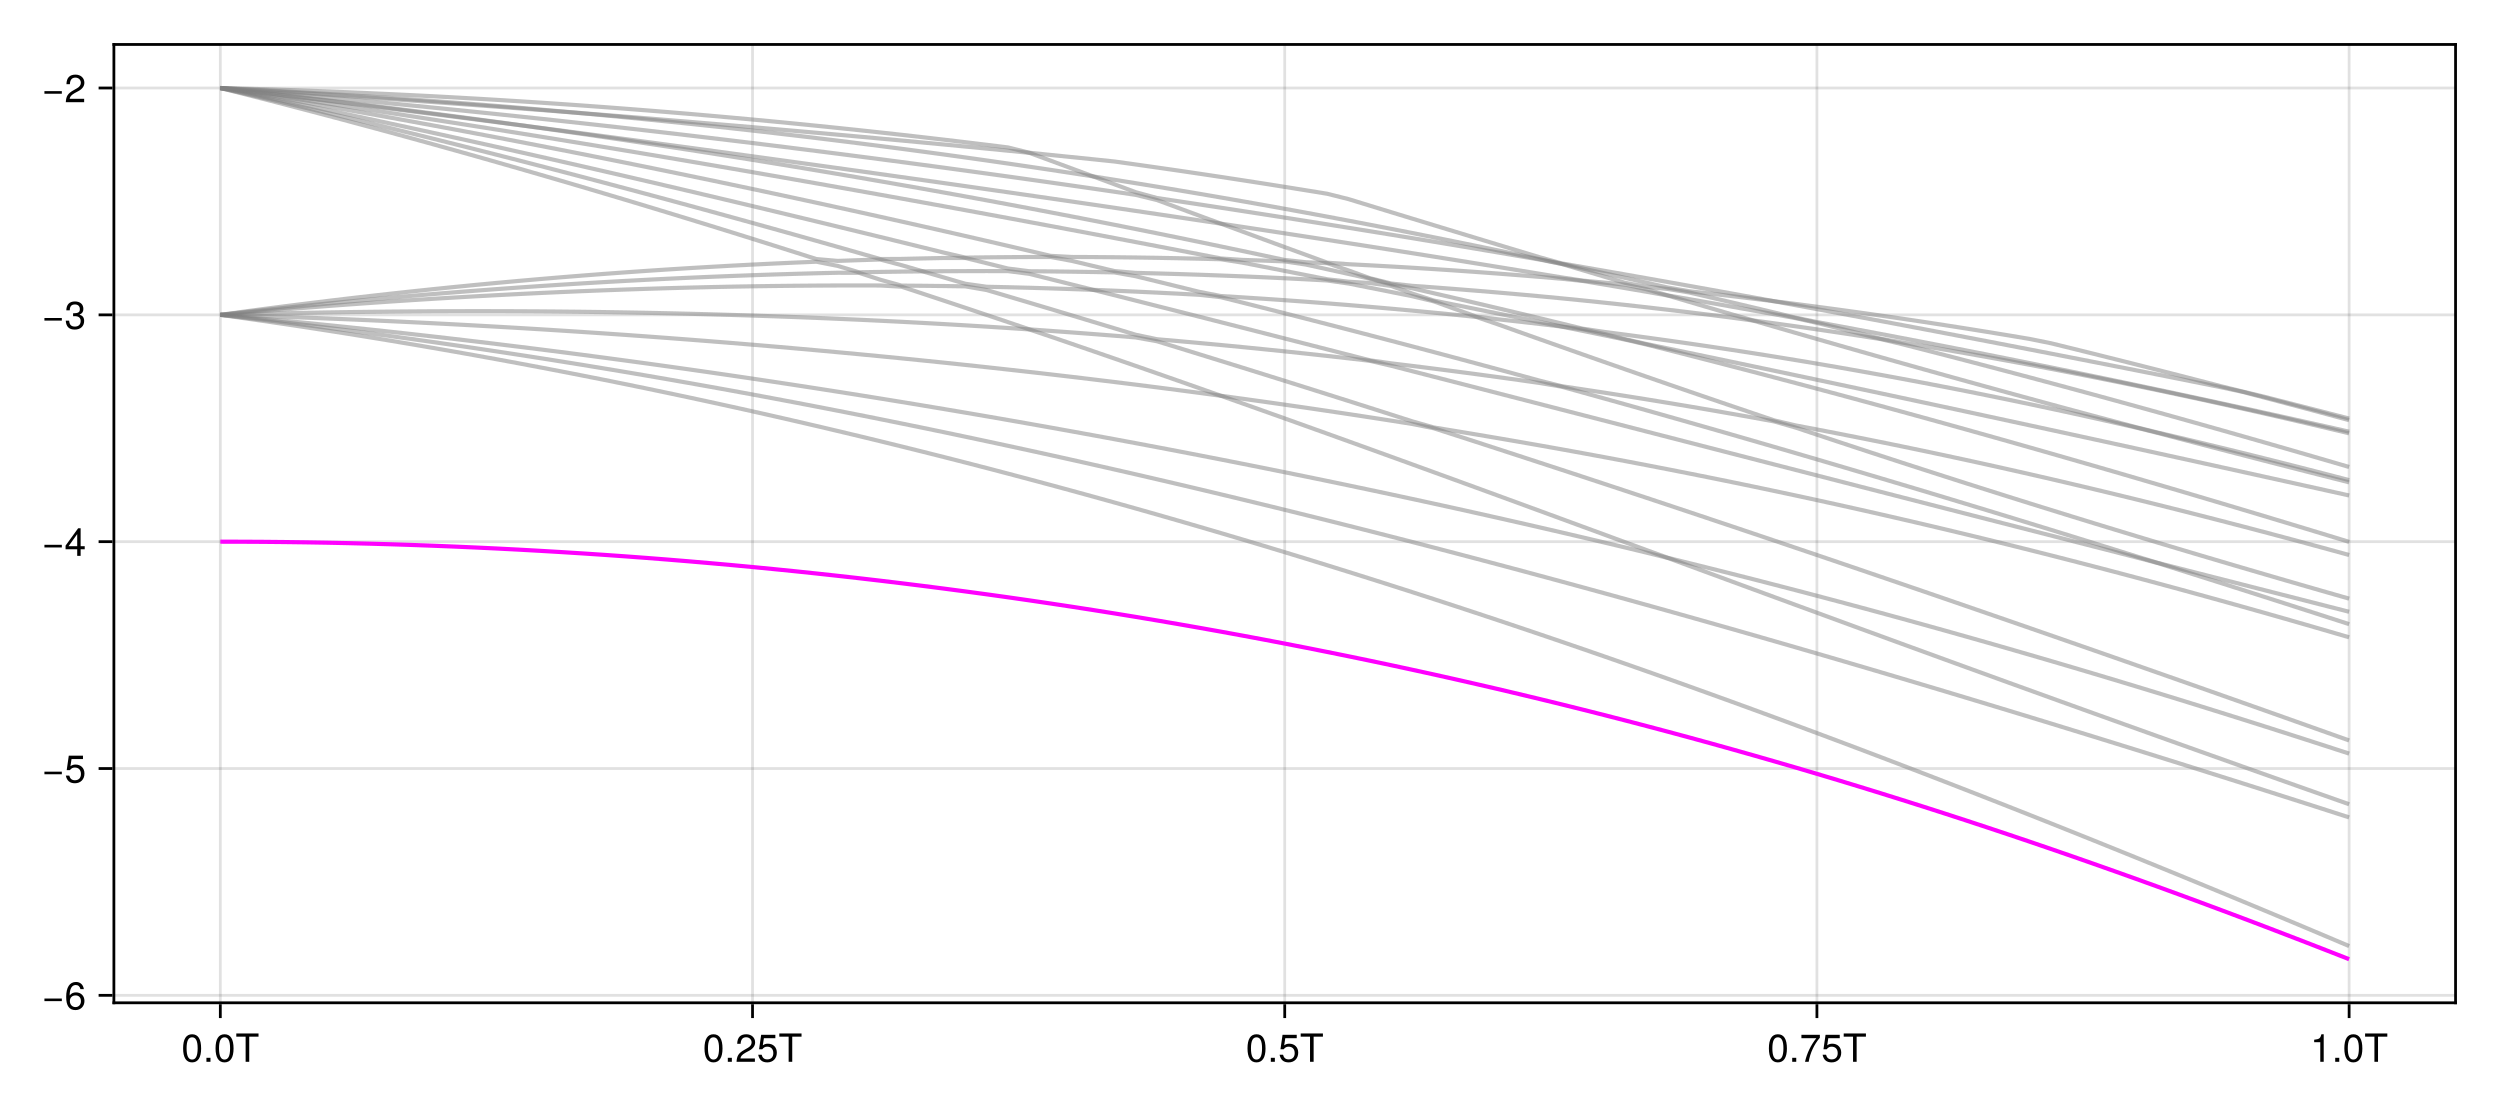 <?xml version="1.0" encoding="UTF-8"?>
<svg xmlns="http://www.w3.org/2000/svg" xmlns:xlink="http://www.w3.org/1999/xlink" width="900" height="400" viewBox="0 0 900 400">
<defs>
<g>
<g id="glyph-0-0-c3e87130">
<path d="M 7.094 -4.781 C 7.094 -1.516 5.953 0.203 3.844 0.203 C 1.719 0.203 0.609 -1.516 0.609 -4.859 C 0.609 -8.188 1.703 -9.922 3.844 -9.922 C 6 -9.922 7.094 -8.219 7.094 -4.781 Z M 5.844 -4.891 C 5.844 -7.547 5.188 -8.828 3.844 -8.828 C 2.516 -8.828 1.859 -7.562 1.859 -4.844 C 1.859 -2.125 2.516 -0.812 3.828 -0.812 C 5.188 -0.812 5.844 -2.078 5.844 -4.891 Z M 5.844 -4.891 "/>
</g>
<g id="glyph-0-1-c3e87130">
<path d="M 2.672 0 C 2.672 0 1.219 0 1.219 0 C 1.219 0 1.219 -1.453 1.219 -1.453 C 1.219 -1.453 2.672 -1.453 2.672 -1.453 C 2.672 -1.453 2.672 0 2.672 0 Z M 2.672 0 "/>
</g>
<g id="glyph-0-2-c3e87130">
<path d="M 8.297 -9.062 C 8.297 -9.062 4.953 -9.062 4.953 -9.062 C 4.953 -9.062 4.953 0 4.953 0 C 4.953 0 3.656 0 3.656 0 C 3.656 0 3.656 -9.062 3.656 -9.062 C 3.656 -9.062 0.297 -9.062 0.297 -9.062 C 0.297 -9.062 0.297 -10.203 0.297 -10.203 C 0.297 -10.203 8.297 -10.203 8.297 -10.203 C 8.297 -10.203 8.297 -9.062 8.297 -9.062 Z M 8.297 -9.062 "/>
</g>
<g id="glyph-0-3-c3e87130">
<path d="M 7.156 -7.016 C 7.156 -5.797 6.438 -4.766 5.047 -4.016 C 5.047 -4.016 3.656 -3.266 3.656 -3.266 C 2.438 -2.547 1.984 -2.031 1.859 -1.219 C 1.859 -1.219 7.078 -1.219 7.078 -1.219 C 7.078 -1.219 7.078 0 7.078 0 C 7.078 0 0.469 0 0.469 0 C 0.594 -2.188 1.188 -3.125 3.266 -4.297 C 3.266 -4.297 4.547 -5.031 4.547 -5.031 C 5.438 -5.531 5.891 -6.203 5.891 -6.984 C 5.891 -8.047 5.047 -8.844 3.938 -8.844 C 2.719 -8.844 2.031 -8.141 1.938 -6.484 C 1.938 -6.484 0.703 -6.484 0.703 -6.484 C 0.766 -8.891 1.953 -9.922 3.969 -9.922 C 5.859 -9.922 7.156 -8.688 7.156 -7.016 Z M 7.156 -7.016 "/>
</g>
<g id="glyph-0-4-c3e87130">
<path d="M 7.188 -3.297 C 7.188 -1.188 5.781 0.203 3.781 0.203 C 2.016 0.203 0.891 -0.578 0.484 -2.547 C 0.484 -2.547 1.719 -2.547 1.719 -2.547 C 2.016 -1.422 2.672 -0.875 3.75 -0.875 C 5.094 -0.875 5.922 -1.688 5.922 -3.125 C 5.922 -4.594 5.078 -5.453 3.75 -5.453 C 2.984 -5.453 2.5 -5.203 1.938 -4.516 C 1.938 -4.516 0.797 -4.516 0.797 -4.516 C 0.797 -4.516 1.547 -9.719 1.547 -9.719 C 1.547 -9.719 6.656 -9.719 6.656 -9.719 C 6.656 -9.719 6.656 -8.5 6.656 -8.5 C 6.656 -8.5 2.531 -8.5 2.531 -8.5 C 2.531 -8.5 2.141 -5.938 2.141 -5.938 C 2.719 -6.359 3.281 -6.531 3.969 -6.531 C 5.875 -6.531 7.188 -5.25 7.188 -3.297 Z M 7.188 -3.297 "/>
</g>
<g id="glyph-0-5-c3e87130">
<path d="M 7.281 -8.688 C 5.188 -6.203 3.797 -3.203 3.25 0 C 3.25 0 1.938 0 1.938 0 C 2.625 -3.109 4.031 -6 6 -8.5 C 6 -8.5 0.641 -8.5 0.641 -8.5 C 0.641 -8.5 0.641 -9.719 0.641 -9.719 C 0.641 -9.719 7.281 -9.719 7.281 -9.719 C 7.281 -9.719 7.281 -8.688 7.281 -8.688 Z M 7.281 -8.688 "/>
</g>
<g id="glyph-0-6-c3e87130">
<path d="M 4.859 0 C 4.859 0 3.625 0 3.625 0 C 3.625 0 3.625 -7.062 3.625 -7.062 C 3.625 -7.062 1.422 -7.062 1.422 -7.062 C 1.422 -7.062 1.422 -7.953 1.422 -7.953 C 3.328 -8.188 3.609 -8.406 4.047 -9.922 C 4.047 -9.922 4.859 -9.922 4.859 -9.922 C 4.859 -9.922 4.859 0 4.859 0 Z M 4.859 0 "/>
</g>
<g id="glyph-0-7-c3e87130">
<path d="M 7.219 -3.031 C 7.219 -3.031 0.953 -3.031 0.953 -3.031 C 0.953 -3.031 0.953 -3.969 0.953 -3.969 C 0.953 -3.969 7.219 -3.969 7.219 -3.969 C 7.219 -3.969 7.219 -3.031 7.219 -3.031 Z M 7.219 -3.031 "/>
</g>
<g id="glyph-0-8-c3e87130">
<path d="M 7.188 -3.078 C 7.188 -1.141 5.828 0.203 3.938 0.203 C 1.672 0.203 0.609 -1.422 0.609 -4.516 C 0.609 -7.984 1.844 -9.922 4.156 -9.922 C 5.672 -9.922 6.734 -8.953 6.969 -7.344 C 6.969 -7.344 5.734 -7.344 5.734 -7.344 C 5.547 -8.281 4.938 -8.828 4.078 -8.828 C 2.656 -8.828 1.875 -7.484 1.859 -5.062 C 2.391 -5.797 3.156 -6.172 4.141 -6.172 C 5.922 -6.172 7.188 -4.922 7.188 -3.078 Z M 5.922 -2.984 C 5.922 -4.312 5.188 -5.078 3.984 -5.078 C 2.766 -5.078 1.938 -4.281 1.938 -3.047 C 1.938 -1.781 2.797 -0.875 3.953 -0.875 C 5.078 -0.875 5.922 -1.734 5.922 -2.984 Z M 5.922 -2.984 "/>
</g>
<g id="glyph-0-9-c3e87130">
<path d="M 7.281 -2.375 C 7.281 -2.375 5.812 -2.375 5.812 -2.375 C 5.812 -2.375 5.812 0 5.812 0 C 5.812 0 4.578 0 4.578 0 C 4.578 0 4.578 -2.375 4.578 -2.375 C 4.578 -2.375 0.391 -2.375 0.391 -2.375 C 0.391 -2.375 0.391 -3.688 0.391 -3.688 C 0.391 -3.688 4.906 -9.922 4.906 -9.922 C 4.906 -9.922 5.812 -9.922 5.812 -9.922 C 5.812 -9.922 5.812 -3.484 5.812 -3.484 C 5.812 -3.484 7.281 -3.484 7.281 -3.484 C 7.281 -3.484 7.281 -2.375 7.281 -2.375 Z M 4.578 -3.484 C 4.578 -3.484 4.578 -7.828 4.578 -7.828 C 4.578 -7.828 1.469 -3.484 1.469 -3.484 C 1.469 -3.484 4.578 -3.484 4.578 -3.484 Z M 4.578 -3.484 "/>
</g>
<g id="glyph-1-0-c3e87130">
<path d="M 7.094 -4.781 C 7.094 -1.516 5.953 0.203 3.844 0.203 C 1.719 0.203 0.609 -1.516 0.609 -4.859 C 0.609 -8.188 1.703 -9.922 3.844 -9.922 C 6 -9.922 7.094 -8.219 7.094 -4.781 Z M 5.844 -4.891 C 5.844 -7.547 5.188 -8.828 3.844 -8.828 C 2.516 -8.828 1.859 -7.562 1.859 -4.844 C 1.859 -2.125 2.516 -0.812 3.828 -0.812 C 5.188 -0.812 5.844 -2.078 5.844 -4.891 Z M 5.844 -4.891 "/>
</g>
<g id="glyph-2-0-c3e87130">
<path d="M 7.219 -3.031 C 7.219 -3.031 0.953 -3.031 0.953 -3.031 C 0.953 -3.031 0.953 -3.969 0.953 -3.969 C 0.953 -3.969 7.219 -3.969 7.219 -3.969 C 7.219 -3.969 7.219 -3.031 7.219 -3.031 Z M 7.219 -3.031 "/>
</g>
<g id="glyph-2-1-c3e87130">
<path d="M 7.078 -2.891 C 7.078 -1.016 5.766 0.203 3.719 0.203 C 1.688 0.203 0.609 -0.781 0.453 -3 C 0.453 -3 1.688 -3 1.688 -3 C 1.766 -1.547 2.422 -0.875 3.766 -0.875 C 5.047 -0.875 5.828 -1.625 5.828 -2.875 C 5.828 -3.969 5.125 -4.625 3.766 -4.625 C 3.766 -4.625 3.094 -4.625 3.094 -4.625 C 3.094 -4.625 3.094 -5.656 3.094 -5.656 C 5.062 -5.656 5.531 -6.094 5.531 -7.156 C 5.531 -8.203 4.875 -8.844 3.781 -8.844 C 2.516 -8.844 1.922 -8.188 1.891 -6.719 C 1.891 -6.719 0.656 -6.719 0.656 -6.719 C 0.703 -8.828 1.766 -9.922 3.766 -9.922 C 5.656 -9.922 6.797 -8.906 6.797 -7.203 C 6.797 -6.203 6.328 -5.562 5.406 -5.188 C 6.594 -4.781 7.078 -4.094 7.078 -2.891 Z M 7.078 -2.891 "/>
</g>
</g>
</defs>
<rect x="-90" y="-40" width="1080" height="480" fill="rgb(100%, 100%, 100%)" fill-opacity="1"/>
<path fill-rule="nonzero" fill="rgb(100%, 100%, 100%)" fill-opacity="1" d="M 41 361 L 884 361 L 884 16 L 41 16 Z M 41 361 "/>
<path fill="none" stroke-width="1" stroke-linecap="butt" stroke-linejoin="miter" stroke="rgb(0%, 0%, 0%)" stroke-opacity="0.12" stroke-miterlimit="1.155" d="M 79.316 361 L 79.316 16 "/>
<path fill="none" stroke-width="1" stroke-linecap="butt" stroke-linejoin="miter" stroke="rgb(0%, 0%, 0%)" stroke-opacity="0.12" stroke-miterlimit="1.155" d="M 270.91 361 L 270.91 16 "/>
<path fill="none" stroke-width="1" stroke-linecap="butt" stroke-linejoin="miter" stroke="rgb(0%, 0%, 0%)" stroke-opacity="0.12" stroke-miterlimit="1.155" d="M 462.5 361 L 462.5 16 "/>
<path fill="none" stroke-width="1" stroke-linecap="butt" stroke-linejoin="miter" stroke="rgb(0%, 0%, 0%)" stroke-opacity="0.12" stroke-miterlimit="1.155" d="M 654.09 361 L 654.09 16 "/>
<path fill="none" stroke-width="1" stroke-linecap="butt" stroke-linejoin="miter" stroke="rgb(0%, 0%, 0%)" stroke-opacity="0.12" stroke-miterlimit="1.155" d="M 845.684 361 L 845.684 16 "/>
<path fill="none" stroke-width="1" stroke-linecap="butt" stroke-linejoin="miter" stroke="rgb(0%, 0%, 0%)" stroke-opacity="0.12" stroke-miterlimit="1.155" d="M 41 358.324 L 884 358.324 "/>
<path fill="none" stroke-width="1" stroke-linecap="butt" stroke-linejoin="miter" stroke="rgb(0%, 0%, 0%)" stroke-opacity="0.12" stroke-miterlimit="1.155" d="M 41 276.664 L 884 276.664 "/>
<path fill="none" stroke-width="1" stroke-linecap="butt" stroke-linejoin="miter" stroke="rgb(0%, 0%, 0%)" stroke-opacity="0.12" stroke-miterlimit="1.155" d="M 41 195.004 L 884 195.004 "/>
<path fill="none" stroke-width="1" stroke-linecap="butt" stroke-linejoin="miter" stroke="rgb(0%, 0%, 0%)" stroke-opacity="0.12" stroke-miterlimit="1.155" d="M 41 113.344 L 884 113.344 "/>
<path fill="none" stroke-width="1" stroke-linecap="butt" stroke-linejoin="miter" stroke="rgb(0%, 0%, 0%)" stroke-opacity="0.12" stroke-miterlimit="1.155" d="M 41 31.684 L 884 31.684 "/>
<g fill="rgb(0%, 0%, 0%)" fill-opacity="1">
<use xlink:href="#glyph-0-0-c3e87130" x="65.311" y="382.258"/>
</g>
<g fill="rgb(0%, 0%, 0%)" fill-opacity="1">
<use xlink:href="#glyph-0-1-c3e87130" x="73.095" y="382.258"/>
</g>
<g fill="rgb(0%, 0%, 0%)" fill-opacity="1">
<use xlink:href="#glyph-0-0-c3e87130" x="76.987" y="382.258"/>
</g>
<g fill="rgb(0%, 0%, 0%)" fill-opacity="1">
<use xlink:href="#glyph-0-2-c3e87130" x="84.771" y="382.258"/>
</g>
<g fill="rgb(0%, 0%, 0%)" fill-opacity="1">
<use xlink:href="#glyph-1-0-c3e87130" x="253.01" y="382.258"/>
</g>
<g fill="rgb(0%, 0%, 0%)" fill-opacity="1">
<use xlink:href="#glyph-0-1-c3e87130" x="260.794" y="382.258"/>
</g>
<g fill="rgb(0%, 0%, 0%)" fill-opacity="1">
<use xlink:href="#glyph-0-3-c3e87130" x="264.686" y="382.258"/>
</g>
<g fill="rgb(0%, 0%, 0%)" fill-opacity="1">
<use xlink:href="#glyph-0-4-c3e87130" x="272.47" y="382.258"/>
</g>
<g fill="rgb(0%, 0%, 0%)" fill-opacity="1">
<use xlink:href="#glyph-0-2-c3e87130" x="280.254" y="382.258"/>
</g>
<g fill="rgb(0%, 0%, 0%)" fill-opacity="1">
<use xlink:href="#glyph-0-0-c3e87130" x="448.493" y="382.258"/>
</g>
<g fill="rgb(0%, 0%, 0%)" fill-opacity="1">
<use xlink:href="#glyph-0-1-c3e87130" x="456.277" y="382.258"/>
</g>
<g fill="rgb(0%, 0%, 0%)" fill-opacity="1">
<use xlink:href="#glyph-0-4-c3e87130" x="460.169" y="382.258"/>
</g>
<g fill="rgb(0%, 0%, 0%)" fill-opacity="1">
<use xlink:href="#glyph-0-2-c3e87130" x="467.953" y="382.258"/>
</g>
<g fill="rgb(0%, 0%, 0%)" fill-opacity="1">
<use xlink:href="#glyph-0-0-c3e87130" x="636.192" y="382.258"/>
</g>
<g fill="rgb(0%, 0%, 0%)" fill-opacity="1">
<use xlink:href="#glyph-0-1-c3e87130" x="643.976" y="382.258"/>
</g>
<g fill="rgb(0%, 0%, 0%)" fill-opacity="1">
<use xlink:href="#glyph-0-5-c3e87130" x="647.868" y="382.258"/>
</g>
<g fill="rgb(0%, 0%, 0%)" fill-opacity="1">
<use xlink:href="#glyph-0-4-c3e87130" x="655.652" y="382.258"/>
</g>
<g fill="rgb(0%, 0%, 0%)" fill-opacity="1">
<use xlink:href="#glyph-0-2-c3e87130" x="663.436" y="382.258"/>
</g>
<g fill="rgb(0%, 0%, 0%)" fill-opacity="1">
<use xlink:href="#glyph-0-6-c3e87130" x="831.675" y="382.258"/>
</g>
<g fill="rgb(0%, 0%, 0%)" fill-opacity="1">
<use xlink:href="#glyph-0-1-c3e87130" x="839.459" y="382.258"/>
</g>
<g fill="rgb(0%, 0%, 0%)" fill-opacity="1">
<use xlink:href="#glyph-0-0-c3e87130" x="843.351" y="382.258"/>
</g>
<g fill="rgb(0%, 0%, 0%)" fill-opacity="1">
<use xlink:href="#glyph-0-2-c3e87130" x="851.135" y="382.258"/>
</g>
<g fill="rgb(0%, 0%, 0%)" fill-opacity="1">
<use xlink:href="#glyph-0-7-c3e87130" x="15.04" y="363.429"/>
</g>
<g fill="rgb(0%, 0%, 0%)" fill-opacity="1">
<use xlink:href="#glyph-0-8-c3e87130" x="23.216" y="363.429"/>
</g>
<g fill="rgb(0%, 0%, 0%)" fill-opacity="1">
<use xlink:href="#glyph-0-7-c3e87130" x="15.04" y="281.768"/>
</g>
<g fill="rgb(0%, 0%, 0%)" fill-opacity="1">
<use xlink:href="#glyph-0-4-c3e87130" x="23.216" y="281.768"/>
</g>
<g fill="rgb(0%, 0%, 0%)" fill-opacity="1">
<use xlink:href="#glyph-0-7-c3e87130" x="15.04" y="200.107"/>
</g>
<g fill="rgb(0%, 0%, 0%)" fill-opacity="1">
<use xlink:href="#glyph-0-9-c3e87130" x="23.216" y="200.107"/>
</g>
<g fill="rgb(0%, 0%, 0%)" fill-opacity="1">
<use xlink:href="#glyph-2-0-c3e87130" x="15.04" y="118.446"/>
</g>
<g fill="rgb(0%, 0%, 0%)" fill-opacity="1">
<use xlink:href="#glyph-2-1-c3e87130" x="23.216" y="118.446"/>
</g>
<g fill="rgb(0%, 0%, 0%)" fill-opacity="1">
<use xlink:href="#glyph-0-7-c3e87130" x="15.04" y="36.785"/>
</g>
<g fill="rgb(0%, 0%, 0%)" fill-opacity="1">
<use xlink:href="#glyph-0-3-c3e87130" x="23.216" y="36.785"/>
</g>
<path fill="none" stroke-width="1.5" stroke-linecap="butt" stroke-linejoin="miter" stroke="rgb(100%, 0%, 100%)" stroke-opacity="1" stroke-miterlimit="2" d="M 79.316 195.004 L 86.98 195.02 L 94.645 195.062 L 102.309 195.137 L 109.973 195.238 L 117.637 195.367 L 125.301 195.527 L 132.965 195.719 L 140.629 195.938 L 148.289 196.188 L 155.953 196.465 L 163.617 196.77 L 171.281 197.105 L 178.945 197.469 L 186.609 197.863 L 194.273 198.289 L 201.938 198.742 L 209.602 199.223 L 217.262 199.734 L 224.926 200.273 L 232.59 200.844 L 240.254 201.441 L 247.918 202.07 L 255.582 202.73 L 263.246 203.414 L 270.91 204.133 L 278.574 204.879 L 286.234 205.652 L 293.898 206.457 L 301.562 207.293 L 309.227 208.156 L 316.891 209.047 L 324.555 209.973 L 332.219 210.922 L 339.883 211.906 L 347.547 212.918 L 355.211 213.957 L 362.871 215.027 L 370.535 216.129 L 378.199 217.262 L 385.863 218.422 L 393.527 219.613 L 401.191 220.832 L 408.855 222.082 L 416.52 223.363 L 424.184 224.676 L 431.844 226.02 L 439.508 227.391 L 447.172 228.793 L 454.836 230.227 L 462.5 231.691 L 470.164 233.184 L 477.828 234.711 L 485.492 236.266 L 493.156 237.855 L 500.816 239.473 L 508.48 241.125 L 516.145 242.805 L 523.809 244.52 L 531.473 246.266 L 539.137 248.039 L 546.801 249.852 L 554.465 251.691 L 562.129 253.562 L 569.789 255.469 L 577.453 257.406 L 585.117 259.375 L 592.781 261.379 L 600.445 263.414 L 608.109 265.48 L 615.773 267.582 L 623.438 269.719 L 631.102 271.883 L 638.762 274.082 L 646.426 276.316 L 654.09 278.582 L 661.754 280.879 L 669.418 283.211 L 677.082 285.574 L 684.746 287.969 L 692.41 290.398 L 700.074 292.859 L 707.734 295.352 L 715.398 297.879 L 723.062 300.434 L 730.727 303.023 L 738.391 305.641 L 746.055 308.293 L 753.719 310.973 L 761.383 313.684 L 769.047 316.422 L 776.711 319.188 L 784.371 321.984 L 792.035 324.809 L 799.699 327.664 L 807.363 330.539 L 815.027 333.445 L 822.691 336.379 L 830.355 339.332 L 838.02 342.312 L 845.684 345.316 "/>
<path fill="none" stroke-width="1.5" stroke-linecap="butt" stroke-linejoin="miter" stroke="rgb(50.196%, 50.196%, 50.196%)" stroke-opacity="0.5" stroke-miterlimit="2" d="M 79.316 113.344 L 86.98 114.414 L 94.645 115.516 L 102.309 116.641 L 109.973 117.793 L 117.637 118.973 L 125.301 120.18 L 132.965 121.41 L 140.629 122.668 L 148.289 123.953 L 155.953 125.266 L 163.617 126.605 L 171.281 127.969 L 178.945 129.359 L 186.609 130.777 L 194.273 132.223 L 201.938 133.691 L 209.602 135.188 L 217.262 136.707 L 224.926 138.254 L 232.59 139.828 L 240.254 141.43 L 247.918 143.055 L 255.582 144.707 L 263.246 146.383 L 270.91 148.086 L 278.574 149.816 L 286.234 151.57 L 293.898 153.348 L 301.562 155.156 L 309.227 156.984 L 316.891 158.84 L 324.555 160.723 L 332.219 162.629 L 339.883 164.559 L 347.547 166.516 L 355.211 168.496 L 362.871 170.504 L 370.535 172.535 L 378.199 174.59 L 385.863 176.668 L 393.527 178.773 L 401.191 180.902 L 408.855 183.055 L 416.52 185.23 L 424.184 187.434 L 431.844 189.656 L 439.508 191.906 L 447.172 194.176 L 454.836 196.473 L 462.5 198.793 L 470.164 201.133 L 477.828 203.5 L 485.492 205.887 L 493.156 208.301 L 500.816 210.734 L 508.48 213.191 L 516.145 215.668 L 523.809 218.168 L 531.473 220.691 L 539.137 223.238 L 546.801 225.805 L 554.465 228.395 L 562.129 231.004 L 569.789 233.633 L 577.453 236.285 L 585.117 238.957 L 592.781 241.648 L 600.445 244.363 L 608.109 247.098 L 615.773 249.852 L 623.438 252.625 L 631.102 255.418 L 638.762 258.23 L 646.426 261.059 L 654.09 263.91 L 661.754 266.777 L 669.418 269.664 L 677.082 272.57 L 684.746 275.496 L 692.41 278.434 L 700.074 281.395 L 707.734 284.371 L 715.398 287.363 L 723.062 290.371 L 730.727 293.398 L 738.391 296.438 L 746.055 299.496 L 753.719 302.57 L 761.383 305.66 L 769.047 308.762 L 776.711 311.883 L 784.371 315.016 L 792.035 318.164 L 799.699 321.328 L 807.363 324.504 L 815.027 327.695 L 822.691 330.898 L 830.355 334.113 L 838.02 337.344 L 845.684 340.59 "/>
<path fill="none" stroke-width="1.5" stroke-linecap="butt" stroke-linejoin="miter" stroke="rgb(50.196%, 50.196%, 50.196%)" stroke-opacity="0.5" stroke-miterlimit="2" d="M 79.316 113.344 L 86.98 114.219 L 94.645 115.121 L 102.309 116.043 L 109.973 116.988 L 117.637 117.961 L 125.301 118.953 L 132.965 119.965 L 140.629 121.004 L 148.289 122.062 L 155.953 123.148 L 163.617 124.254 L 171.281 125.379 L 178.945 126.531 L 186.609 127.703 L 194.273 128.895 L 201.938 130.113 L 209.602 131.348 L 217.262 132.609 L 224.926 133.891 L 232.59 135.191 L 240.254 136.516 L 247.918 137.863 L 255.582 139.227 L 263.246 140.613 L 270.91 142.023 L 278.574 143.453 L 286.234 144.902 L 293.898 146.371 L 301.562 147.859 L 309.227 149.371 L 316.891 150.902 L 324.555 152.453 L 332.219 154.02 L 339.883 155.609 L 347.547 157.219 L 355.211 158.848 L 362.871 160.492 L 370.535 162.156 L 378.199 163.84 L 385.863 165.543 L 393.527 167.266 L 401.191 169.004 L 408.855 170.758 L 416.52 172.535 L 424.184 174.324 L 431.844 176.133 L 439.508 177.961 L 447.172 179.805 L 454.836 181.664 L 462.5 183.539 L 470.164 185.434 L 477.828 187.34 L 485.492 189.266 L 493.156 191.207 L 500.816 193.164 L 508.48 195.133 L 516.145 197.121 L 523.809 199.125 L 531.473 201.141 L 539.137 203.172 L 546.801 205.215 L 554.465 207.277 L 562.129 209.352 L 569.789 211.438 L 577.453 213.539 L 585.117 215.652 L 592.781 217.781 L 600.445 219.922 L 608.109 222.074 L 615.773 224.242 L 623.438 226.422 L 631.102 228.613 L 638.762 230.816 L 646.426 233.031 L 654.09 235.258 L 661.754 237.496 L 669.418 239.746 L 677.082 242.008 L 684.746 244.281 L 692.41 246.562 L 700.074 248.855 L 707.734 251.16 L 715.398 253.477 L 723.062 255.801 L 730.727 258.137 L 738.391 260.48 L 746.055 262.836 L 753.719 265.199 L 761.383 267.574 L 769.047 269.957 L 776.711 272.348 L 784.371 274.75 L 792.035 277.16 L 799.699 279.578 L 807.363 282.004 L 815.027 284.441 L 822.691 286.887 L 830.355 289.336 L 838.02 291.797 L 845.684 294.266 "/>
<path fill="none" stroke-width="1.5" stroke-linecap="butt" stroke-linejoin="miter" stroke="rgb(50.196%, 50.196%, 50.196%)" stroke-opacity="0.5" stroke-miterlimit="2" d="M 79.316 113.344 L 86.98 114.035 L 94.645 114.746 L 102.309 115.477 L 109.973 116.23 L 117.637 117 L 125.301 117.789 L 132.965 118.602 L 140.629 119.43 L 148.289 120.277 L 155.953 121.145 L 163.617 122.027 L 171.281 122.934 L 178.945 123.855 L 186.609 124.797 L 194.273 125.754 L 201.938 126.73 L 209.602 127.723 L 217.262 128.738 L 224.926 129.766 L 232.59 130.812 L 240.254 131.879 L 247.918 132.961 L 255.582 134.059 L 263.246 135.176 L 270.91 136.309 L 278.574 137.461 L 286.234 138.625 L 293.898 139.809 L 301.562 141.012 L 309.227 142.227 L 316.891 143.461 L 324.555 144.711 L 332.219 145.977 L 339.883 147.262 L 347.547 148.559 L 355.211 149.875 L 362.871 151.207 L 370.535 152.555 L 378.199 153.918 L 385.863 155.301 L 393.527 156.695 L 401.191 158.109 L 408.855 159.539 L 416.52 160.984 L 424.184 162.449 L 431.844 163.926 L 439.508 165.422 L 447.172 166.934 L 454.836 168.461 L 462.5 170.008 L 470.164 171.57 L 477.828 173.148 L 485.492 174.746 L 493.156 176.359 L 500.816 177.988 L 508.48 179.637 L 516.145 181.301 L 523.809 182.984 L 531.473 184.688 L 539.137 186.406 L 546.801 188.141 L 554.465 189.898 L 562.129 191.672 L 569.789 193.465 L 577.453 195.277 L 585.117 197.109 L 592.781 198.961 L 600.445 200.871 L 608.109 203.691 L 615.773 206.508 L 623.438 209.328 L 631.102 212.145 L 638.762 214.961 L 646.426 217.777 L 669.418 226.203 L 684.746 231.805 L 700.074 237.391 L 707.734 240.176 L 723.062 245.738 L 738.391 251.277 L 746.055 254.039 L 753.719 256.797 L 761.383 259.551 L 776.711 265.043 L 784.371 267.781 L 792.035 270.516 L 807.363 275.969 L 822.691 281.406 L 830.355 284.121 L 845.684 289.535 "/>
<path fill="none" stroke-width="1.5" stroke-linecap="butt" stroke-linejoin="miter" stroke="rgb(50.196%, 50.196%, 50.196%)" stroke-opacity="0.5" stroke-miterlimit="2" d="M 79.316 113.344 L 86.98 113.566 L 94.645 113.812 L 102.309 114.07 L 109.973 114.348 L 117.637 114.645 L 125.301 114.953 L 132.965 115.285 L 140.629 115.629 L 148.289 115.992 L 155.953 116.371 L 163.617 116.77 L 171.281 117.184 L 178.945 117.613 L 186.609 118.059 L 194.273 118.523 L 201.938 119.004 L 209.602 119.504 L 217.262 120.016 L 224.926 120.547 L 232.59 121.098 L 240.254 121.664 L 247.918 122.246 L 255.582 122.844 L 263.246 123.461 L 270.91 124.094 L 278.574 124.742 L 286.234 125.41 L 293.898 126.094 L 301.562 126.797 L 309.227 127.516 L 316.891 128.25 L 324.555 129.004 L 332.219 129.777 L 339.883 130.562 L 347.547 131.371 L 355.211 132.195 L 362.871 133.039 L 370.535 133.898 L 378.199 134.777 L 385.863 135.672 L 393.527 136.59 L 401.191 137.523 L 408.855 138.473 L 416.52 139.445 L 424.184 140.438 L 431.844 141.445 L 439.508 142.477 L 447.172 145.188 L 454.836 147.91 L 462.5 150.641 L 470.164 153.383 L 477.828 156.129 L 485.492 158.887 L 493.156 161.652 L 500.816 164.422 L 508.48 167.199 L 516.145 169.984 L 523.809 172.773 L 531.473 175.566 L 539.137 178.367 L 554.465 183.977 L 562.129 186.789 L 569.789 189.602 L 592.781 198.051 L 600.445 200.828 L 608.109 202.719 L 615.773 204.629 L 623.438 206.559 L 631.102 208.508 L 638.762 210.48 L 646.426 212.469 L 654.09 214.48 L 661.754 216.512 L 669.418 218.566 L 677.082 220.637 L 684.746 222.73 L 692.41 224.848 L 700.074 226.984 L 707.734 229.141 L 715.398 231.316 L 723.062 233.516 L 730.727 235.734 L 738.391 237.973 L 746.055 240.23 L 753.719 242.508 L 761.383 244.809 L 769.047 247.125 L 776.711 249.461 L 784.371 251.816 L 792.035 254.191 L 799.699 256.586 L 807.363 258.996 L 815.027 261.422 L 822.691 263.867 L 830.355 266.328 L 838.02 268.805 L 845.684 271.297 "/>
<path fill="none" stroke-width="1.5" stroke-linecap="butt" stroke-linejoin="miter" stroke="rgb(50.196%, 50.196%, 50.196%)" stroke-opacity="0.5" stroke-miterlimit="2" d="M 79.316 113.344 L 86.98 113.137 L 94.645 112.945 L 102.309 112.773 L 109.973 112.617 L 117.637 112.48 L 125.301 112.359 L 132.965 112.258 L 140.629 112.172 L 148.289 112.109 L 155.953 112.059 L 163.617 112.031 L 171.281 112.02 L 178.945 112.027 L 186.609 112.055 L 194.273 112.098 L 201.938 112.164 L 209.602 112.246 L 217.262 112.348 L 224.926 112.469 L 232.59 112.609 L 240.254 112.77 L 247.918 112.949 L 255.582 113.148 L 263.246 113.367 L 270.91 113.605 L 278.574 113.863 L 286.234 114.141 L 293.898 114.441 L 301.562 114.762 L 309.227 115.102 L 316.891 115.465 L 324.555 115.848 L 332.219 116.25 L 339.883 116.676 L 347.547 117.121 L 355.211 117.586 L 362.871 118.078 L 370.535 118.59 L 378.199 121.168 L 385.863 123.789 L 393.527 126.426 L 401.191 129.07 L 408.855 131.73 L 416.52 134.398 L 424.184 137.082 L 431.844 139.773 L 439.508 142.477 L 447.172 143.523 L 454.836 144.594 L 462.5 145.684 L 470.164 146.789 L 477.828 147.922 L 485.492 149.07 L 493.156 150.242 L 500.816 151.434 L 508.48 152.645 L 516.145 154.164 L 523.809 156.637 L 531.473 159.113 L 539.137 161.602 L 546.801 164.098 L 554.465 166.602 L 562.129 169.109 L 569.789 171.629 L 577.453 174.156 L 585.117 176.691 L 592.781 179.23 L 600.445 181.777 L 608.109 184.336 L 615.773 186.898 L 623.438 189.465 L 631.102 192.043 L 638.762 194.625 L 646.426 197.215 L 654.09 199.809 L 661.754 202.41 L 669.418 205.02 L 677.082 207.637 L 684.746 210.258 L 692.41 212.883 L 700.074 215.516 L 707.734 218.156 L 715.398 220.801 L 723.062 223.449 L 730.727 226.105 L 746.055 231.434 L 753.719 234.105 L 761.383 236.785 L 769.047 239.469 L 776.711 242.156 L 784.371 244.848 L 792.035 247.547 L 799.699 250.25 L 807.363 252.957 L 815.027 255.668 L 822.691 258.387 L 830.355 261.109 L 838.02 263.836 L 845.684 266.566 "/>
<path fill="none" stroke-width="1.5" stroke-linecap="butt" stroke-linejoin="miter" stroke="rgb(50.196%, 50.196%, 50.196%)" stroke-opacity="0.5" stroke-miterlimit="2" d="M 79.316 113.344 L 86.98 112.672 L 94.645 112.02 L 102.309 111.391 L 109.973 110.781 L 117.637 110.191 L 125.301 109.625 L 132.965 109.078 L 140.629 108.551 L 148.289 108.047 L 155.953 107.566 L 163.617 107.105 L 171.281 106.668 L 178.945 106.254 L 186.609 105.859 L 194.273 105.488 L 201.938 105.141 L 209.602 104.816 L 217.262 104.516 L 224.926 104.238 L 232.59 103.98 L 240.254 103.75 L 247.918 103.543 L 255.582 103.359 L 263.246 103.199 L 270.91 103.066 L 278.574 102.957 L 286.234 102.871 L 293.898 102.809 L 301.562 102.773 L 309.227 102.762 L 316.891 102.777 L 324.555 103.203 L 332.219 105.727 L 339.883 108.266 L 347.547 110.816 L 355.211 113.387 L 362.871 115.965 L 370.535 118.562 L 378.199 119.121 L 385.863 119.676 L 393.527 120.254 L 401.191 120.855 L 408.855 121.477 L 416.52 122.852 L 424.184 125.203 L 431.844 127.566 L 439.508 129.938 L 447.172 132.32 L 454.836 134.711 L 462.5 137.109 L 470.164 139.52 L 477.828 141.938 L 485.492 144.367 L 493.156 146.801 L 500.816 149.246 L 508.48 151.703 L 516.145 153.879 L 523.809 155.137 L 531.473 156.414 L 539.137 157.715 L 546.801 159.039 L 554.465 160.383 L 562.129 161.75 L 569.789 163.145 L 577.453 164.559 L 585.117 165.996 L 592.781 167.461 L 600.445 168.945 L 608.109 170.457 L 615.773 171.992 L 623.438 173.551 L 631.102 175.137 L 638.762 176.746 L 646.426 178.379 L 654.09 180.039 L 661.754 181.723 L 669.418 183.434 L 677.082 185.168 L 684.746 186.93 L 692.41 188.715 L 700.074 190.527 L 707.734 192.363 L 715.398 194.223 L 723.062 196.109 L 730.727 198.02 L 738.391 199.953 L 746.055 201.914 L 753.719 203.898 L 761.383 205.902 L 769.047 207.934 L 776.711 209.988 L 784.371 212.062 L 792.035 214.16 L 799.699 216.281 L 807.363 218.422 L 815.027 220.582 L 822.691 222.766 L 830.355 224.969 L 838.02 227.188 L 845.684 229.43 "/>
<path fill="none" stroke-width="1.5" stroke-linecap="butt" stroke-linejoin="miter" stroke="rgb(50.196%, 50.196%, 50.196%)" stroke-opacity="0.5" stroke-miterlimit="2" d="M 79.316 113.344 L 86.98 112.488 L 94.645 111.656 L 102.309 110.852 L 109.973 110.066 L 117.637 109.305 L 125.301 108.566 L 132.965 107.855 L 140.629 107.164 L 148.289 106.496 L 155.953 105.855 L 163.617 105.234 L 171.281 104.641 L 178.945 104.066 L 186.609 103.52 L 194.273 102.996 L 201.938 102.496 L 209.602 102.02 L 217.262 101.566 L 224.926 101.137 L 232.59 100.734 L 240.254 100.352 L 247.918 99.996 L 255.582 99.664 L 263.246 99.359 L 270.91 99.074 L 278.574 98.816 L 286.234 98.582 L 293.898 98.371 L 301.562 98.188 L 309.227 98.203 L 316.891 100.695 L 324.555 102.816 L 332.219 102.883 L 339.883 102.973 L 347.547 103.09 L 355.211 104.414 L 362.871 106.68 L 370.535 108.957 L 378.199 111.246 L 385.863 113.547 L 393.527 115.859 L 401.191 118.18 L 408.855 120.512 L 416.52 122.125 L 424.184 122.793 L 431.844 123.488 L 439.508 124.203 L 447.172 124.941 L 454.836 125.707 L 462.5 126.492 L 470.164 127.305 L 477.828 128.141 L 485.492 129.004 L 493.156 129.891 L 500.816 131.676 L 508.48 133.648 L 516.145 135.617 L 546.801 143.508 L 562.129 147.461 L 569.789 149.434 L 592.781 155.363 L 600.445 157.336 L 615.773 161.289 L 623.438 163.262 L 631.102 165.238 L 638.762 167.211 L 669.418 175.102 L 677.082 177.07 L 684.746 179.043 L 700.074 182.98 L 707.734 184.945 L 715.398 186.914 L 753.719 196.738 L 769.047 200.66 L 776.711 202.68 L 784.371 205.094 L 792.035 207.516 L 799.699 209.945 L 807.363 212.383 L 815.027 214.832 L 822.691 217.285 L 830.355 219.75 L 838.02 222.219 L 845.684 224.699 "/>
<path fill="none" stroke-width="1.5" stroke-linecap="butt" stroke-linejoin="miter" stroke="rgb(50.196%, 50.196%, 50.196%)" stroke-opacity="0.5" stroke-miterlimit="2" d="M 79.316 113.344 L 86.98 112.297 L 94.645 111.277 L 102.309 110.285 L 109.973 109.32 L 117.637 108.379 L 125.301 107.469 L 132.965 106.582 L 140.629 105.727 L 148.289 104.895 L 155.953 104.09 L 163.617 103.312 L 171.281 102.559 L 178.945 101.836 L 186.609 101.141 L 194.273 100.469 L 201.938 99.824 L 209.602 99.211 L 217.262 98.621 L 224.926 98.059 L 232.59 97.523 L 240.254 97.016 L 247.918 96.535 L 255.582 96.082 L 263.246 95.652 L 270.91 95.254 L 278.574 94.879 L 286.234 94.535 L 293.898 94.215 L 301.562 95.723 L 309.227 98.027 L 316.891 97.891 L 324.555 97.781 L 332.219 97.695 L 339.883 99.914 L 347.547 102.16 L 355.211 103.234 L 362.871 103.402 L 370.535 103.598 L 378.199 103.82 L 385.863 104.07 L 393.527 104.348 L 408.855 108.215 L 424.184 112.098 L 431.844 114.043 L 439.508 115.992 L 454.836 119.898 L 462.5 121.855 L 470.164 123.816 L 477.828 125.781 L 485.492 127.742 L 493.156 129.711 L 500.816 130.801 L 508.48 131.738 L 516.145 132.699 L 523.809 133.688 L 531.473 134.699 L 539.137 135.742 L 546.801 136.809 L 554.465 137.898 L 562.129 139.191 L 569.789 141.309 L 577.453 143.438 L 585.117 145.578 L 592.781 147.73 L 600.445 149.895 L 608.109 152.07 L 615.773 154.258 L 623.438 156.457 L 631.102 158.668 L 638.762 160.891 L 646.426 163.125 L 654.09 165.367 L 661.754 167.625 L 669.418 169.891 L 677.082 172.168 L 684.746 174.453 L 692.41 176.75 L 700.074 179.059 L 707.734 181.379 L 715.398 183.707 L 723.062 186.043 L 730.727 188.395 L 738.391 190.75 L 746.055 193.117 L 753.719 195.496 L 761.383 197.883 L 769.047 200.277 L 776.711 202.621 L 784.371 204.582 L 792.035 206.543 L 807.363 210.457 L 815.027 212.418 L 838.02 218.289 L 845.684 220.242 "/>
<path fill="none" stroke-width="1.5" stroke-linecap="butt" stroke-linejoin="miter" stroke="rgb(50.196%, 50.196%, 50.196%)" stroke-opacity="0.5" stroke-miterlimit="2" d="M 79.316 31.684 L 86.98 33.617 L 94.645 35.574 L 102.309 37.551 L 109.973 39.547 L 117.637 41.562 L 125.301 43.602 L 132.965 45.66 L 140.629 47.734 L 148.289 49.832 L 155.953 51.949 L 163.617 54.086 L 171.281 56.242 L 178.945 58.418 L 186.609 60.613 L 194.273 62.828 L 201.938 65.062 L 209.602 67.312 L 217.262 69.582 L 224.926 71.871 L 232.59 74.18 L 240.254 76.504 L 247.918 78.848 L 255.582 81.207 L 263.246 83.582 L 270.91 85.977 L 278.574 88.391 L 286.234 90.816 L 293.898 93.262 L 301.562 93.926 L 309.227 93.66 L 316.891 93.422 L 324.555 95.461 L 332.219 97.684 L 339.883 97.637 L 347.547 97.602 L 355.211 97.59 L 362.871 97.605 L 370.535 98.582 L 378.199 100.5 L 385.863 102.422 L 393.527 104.348 L 401.191 104.648 L 408.855 104.98 L 416.52 105.34 L 424.184 105.723 L 431.844 106.137 L 439.508 106.992 L 447.172 108.91 L 454.836 110.84 L 462.5 112.785 L 470.164 114.742 L 477.828 116.711 L 485.492 118.691 L 493.156 120.684 L 500.816 122.691 L 508.48 124.711 L 516.145 126.742 L 523.809 128.785 L 531.473 130.844 L 539.137 132.91 L 546.801 134.992 L 554.465 137.086 L 562.129 139.02 L 569.789 140.168 L 577.453 141.34 L 585.117 142.543 L 592.781 143.77 L 600.445 145.027 L 608.109 146.309 L 615.773 147.621 L 623.438 148.965 L 631.102 150.332 L 638.762 151.73 L 646.426 153.93 L 654.09 156.488 L 661.754 159.031 L 669.418 161.559 L 677.082 164.07 L 684.746 166.566 L 692.41 169.047 L 700.074 171.512 L 707.734 173.965 L 715.398 176.398 L 723.062 178.816 L 730.727 181.219 L 738.391 183.605 L 746.055 185.977 L 753.719 188.336 L 761.383 190.676 L 769.047 193.004 L 776.711 195.316 L 784.371 197.613 L 792.035 199.895 L 799.699 202.164 L 807.363 204.422 L 815.027 206.664 L 822.691 208.895 L 830.355 211.113 L 838.02 213.32 L 845.684 215.512 "/>
<path fill="none" stroke-width="1.5" stroke-linecap="butt" stroke-linejoin="miter" stroke="rgb(50.196%, 50.196%, 50.196%)" stroke-opacity="0.5" stroke-miterlimit="2" d="M 79.316 31.684 L 86.98 33.43 L 94.645 35.199 L 102.309 36.984 L 109.973 38.785 L 117.637 40.605 L 125.301 42.441 L 132.965 44.293 L 140.629 46.16 L 148.289 48.047 L 155.953 49.945 L 163.617 51.863 L 171.281 53.797 L 178.945 55.746 L 186.609 57.707 L 194.273 59.688 L 201.938 61.68 L 209.602 63.688 L 217.262 65.711 L 224.926 67.75 L 232.59 69.801 L 240.254 71.867 L 247.918 73.945 L 255.582 76.039 L 263.246 78.145 L 270.91 80.266 L 278.574 82.398 L 286.234 84.543 L 293.898 86.703 L 301.562 88.875 L 309.227 91.059 L 316.891 93.254 L 324.555 93.211 L 332.219 93.031 L 339.883 92.875 L 347.547 92.863 L 355.211 94.762 L 362.871 96.672 L 370.535 97.645 L 378.199 97.711 L 385.863 97.805 L 393.527 97.922 L 401.191 98.066 L 408.855 99.445 L 416.52 101.312 L 424.184 103.191 L 431.844 105.086 L 439.508 106.578 L 447.172 107.047 L 454.836 107.543 L 462.5 108.07 L 470.164 108.625 L 477.828 109.207 L 485.492 109.82 L 493.156 110.461 L 500.816 111.129 L 508.48 111.828 L 516.145 112.559 L 523.809 113.316 L 531.473 114.105 L 539.137 116.73 L 546.801 119.465 L 554.465 122.188 L 562.129 124.898 L 569.789 127.598 L 577.453 130.289 L 585.117 132.965 L 592.781 135.633 L 600.445 138.285 L 608.109 140.926 L 615.773 143.555 L 623.438 146.172 L 631.102 148.77 L 638.762 151.355 L 646.426 153.152 L 654.09 154.609 L 661.754 156.09 L 669.418 157.602 L 677.082 159.141 L 684.746 160.707 L 692.41 162.305 L 700.074 163.93 L 707.734 165.582 L 715.398 167.262 L 723.062 168.973 L 730.727 170.707 L 738.391 172.469 L 746.055 174.262 L 753.719 176.078 L 761.383 177.922 L 769.047 179.789 L 776.711 181.684 L 784.371 183.605 L 792.035 185.547 L 799.699 187.516 L 807.363 189.508 L 815.027 191.523 L 822.691 193.562 L 830.355 195.621 L 838.02 197.703 L 845.684 199.805 "/>
<path fill="none" stroke-width="1.5" stroke-linecap="butt" stroke-linejoin="miter" stroke="rgb(50.196%, 50.196%, 50.196%)" stroke-opacity="0.5" stroke-miterlimit="2" d="M 79.316 31.684 L 86.98 33.234 L 94.645 34.805 L 102.309 36.387 L 109.973 37.98 L 117.637 39.59 L 125.301 41.215 L 132.965 42.848 L 140.629 44.496 L 148.289 46.156 L 155.953 47.828 L 163.617 49.512 L 171.281 51.207 L 178.945 52.914 L 186.609 54.633 L 194.273 56.359 L 201.938 58.102 L 209.602 59.852 L 217.262 61.613 L 224.926 63.383 L 232.59 65.164 L 240.254 66.953 L 247.918 68.75 L 255.582 70.559 L 263.246 72.375 L 270.91 74.199 L 278.574 76.035 L 286.234 77.875 L 293.898 79.723 L 301.562 81.582 L 309.227 83.445 L 316.891 85.312 L 324.555 87.191 L 332.219 89.074 L 339.883 90.965 L 347.547 92.746 L 355.211 92.645 L 362.871 92.57 L 370.535 92.523 L 378.199 92.504 L 385.863 93.922 L 393.527 95.75 L 401.191 97.59 L 408.855 98.238 L 416.52 98.434 L 424.184 98.656 L 431.844 98.906 L 439.508 99.184 L 447.172 99.484 L 454.836 99.816 L 462.5 100.172 L 470.164 100.559 L 477.828 100.973 L 485.492 102.07 L 493.156 103.594 L 500.816 105.121 L 508.48 106.656 L 516.145 108.48 L 523.809 111.238 L 531.473 113.988 L 539.137 114.926 L 546.801 115.773 L 554.465 116.652 L 562.129 117.562 L 569.789 119.113 L 577.453 120.691 L 585.117 122.273 L 592.781 124.039 L 600.445 125.977 L 608.109 127.926 L 615.773 129.891 L 623.438 131.871 L 631.102 133.863 L 638.762 135.875 L 646.426 137.898 L 654.09 139.938 L 661.754 141.988 L 669.418 144.059 L 677.082 146.137 L 684.746 148.234 L 692.41 150.34 L 700.074 152.461 L 707.734 154.598 L 715.398 156.746 L 723.062 158.906 L 730.727 161.082 L 738.391 163.266 L 746.055 165.465 L 753.719 167.676 L 761.383 169.898 L 769.047 172.133 L 776.711 174.379 L 784.371 176.633 L 792.035 178.902 L 799.699 181.18 L 807.363 183.473 L 815.027 185.77 L 822.691 188.082 L 830.355 190.402 L 838.02 192.734 L 845.684 195.074 "/>
<path fill="none" stroke-width="1.5" stroke-linecap="butt" stroke-linejoin="miter" stroke="rgb(50.196%, 50.196%, 50.196%)" stroke-opacity="0.5" stroke-miterlimit="2" d="M 79.316 31.684 L 86.98 32.965 L 94.645 34.262 L 102.309 35.578 L 109.973 36.906 L 117.637 38.246 L 125.301 39.605 L 132.965 40.977 L 140.629 42.359 L 148.289 43.762 L 155.953 45.176 L 163.617 46.605 L 171.281 48.047 L 178.945 49.504 L 186.609 50.973 L 194.273 52.457 L 201.938 53.953 L 209.602 55.465 L 217.262 56.992 L 224.926 58.531 L 232.59 60.082 L 240.254 61.648 L 247.918 63.23 L 255.582 64.82 L 263.246 66.43 L 270.91 68.047 L 278.574 69.68 L 286.234 71.328 L 293.898 72.984 L 301.562 74.66 L 309.227 76.344 L 316.891 78.043 L 324.555 79.754 L 332.219 81.48 L 339.883 83.219 L 347.547 84.969 L 355.211 86.734 L 362.871 88.512 L 370.535 90.301 L 378.199 92.105 L 385.863 92.512 L 393.527 92.547 L 401.191 92.609 L 408.855 92.699 L 416.52 92.816 L 424.184 92.961 L 431.844 93.133 L 439.508 93.332 L 447.172 94.535 L 454.836 96.031 L 462.5 97.531 L 470.164 99.039 L 477.828 100.551 L 485.492 101.414 L 493.156 101.883 L 500.816 102.938 L 508.48 105.711 L 516.145 108.195 L 523.809 109.738 L 531.473 111.289 L 539.137 112.844 L 554.465 115.969 L 562.129 117.539 L 569.789 118.504 L 577.453 120.219 L 585.117 122.121 L 592.781 123.863 L 600.445 125.453 L 608.109 127.051 L 623.438 130.254 L 631.102 131.863 L 638.762 133.477 L 646.426 135.094 L 654.09 136.715 L 661.754 138.34 L 669.418 139.969 L 677.082 141.602 L 684.746 143.238 L 692.41 144.879 L 700.074 146.523 L 707.734 148.168 L 715.398 149.82 L 730.727 153.133 L 738.391 154.793 L 746.055 156.457 L 753.719 158.125 L 769.047 161.469 L 776.711 163.148 L 784.371 164.828 L 799.699 168.195 L 815.027 171.578 L 822.691 173.273 L 838.02 176.672 L 845.684 178.375 "/>
<path fill="none" stroke-width="1.5" stroke-linecap="butt" stroke-linejoin="miter" stroke="rgb(50.196%, 50.196%, 50.196%)" stroke-opacity="0.5" stroke-miterlimit="2" d="M 79.316 31.684 L 86.98 32.77 L 94.645 33.871 L 102.309 34.98 L 109.973 36.102 L 117.637 37.234 L 125.301 38.379 L 132.965 39.531 L 140.629 40.695 L 148.289 41.871 L 155.953 43.055 L 163.617 44.25 L 171.281 45.457 L 178.945 46.672 L 186.609 47.898 L 194.273 49.133 L 201.938 50.375 L 209.602 51.629 L 217.262 52.891 L 224.926 54.164 L 232.59 55.445 L 240.254 56.734 L 247.918 58.035 L 255.582 59.344 L 263.246 60.66 L 270.91 61.984 L 278.574 63.316 L 286.234 64.66 L 293.898 66.008 L 301.562 67.367 L 309.227 68.73 L 316.891 70.105 L 324.555 71.484 L 332.219 72.875 L 339.883 74.27 L 347.547 75.672 L 355.211 77.082 L 362.871 78.5 L 370.535 79.926 L 378.199 81.355 L 393.527 84.238 L 401.191 85.691 L 408.855 87.148 L 416.52 88.613 L 424.184 90.086 L 431.844 91.562 L 439.508 93.047 L 447.172 93.562 L 454.836 93.816 L 462.5 94.102 L 470.164 95.254 L 477.828 96.934 L 485.492 98.625 L 493.156 100.336 L 500.816 102.379 L 508.48 103.805 L 516.145 105.562 L 523.809 107.336 L 531.473 109.129 L 539.137 110.938 L 546.801 112.762 L 554.465 114.602 L 562.129 116.457 L 569.789 118.332 L 577.453 119.473 L 585.117 120.477 L 592.781 121.508 L 600.445 122.574 L 608.109 123.672 L 615.773 124.797 L 623.438 125.957 L 631.102 127.148 L 638.762 128.371 L 646.426 129.625 L 654.09 130.91 L 661.754 132.227 L 669.418 133.578 L 677.082 134.957 L 684.746 136.371 L 692.41 137.816 L 700.074 139.289 L 707.734 140.797 L 715.398 142.336 L 723.062 143.902 L 730.727 145.5 L 738.391 147.129 L 746.055 148.785 L 753.719 150.473 L 761.383 152.191 L 769.047 153.934 L 776.711 155.84 L 784.371 157.859 L 792.035 159.863 L 799.699 161.863 L 807.363 163.848 L 815.027 165.828 L 822.691 167.793 L 830.355 169.754 L 838.02 171.703 L 845.684 173.645 "/>
<path fill="none" stroke-width="1.5" stroke-linecap="butt" stroke-linejoin="miter" stroke="rgb(50.196%, 50.196%, 50.196%)" stroke-opacity="0.5" stroke-miterlimit="2" d="M 79.316 31.684 L 86.98 32.586 L 94.645 33.496 L 102.309 34.414 L 109.973 35.34 L 117.637 36.273 L 125.301 37.215 L 132.965 38.164 L 140.629 39.121 L 148.289 40.082 L 155.953 41.051 L 163.617 42.027 L 171.281 43.008 L 178.945 43.996 L 186.609 44.988 L 194.273 46.031 L 201.938 47.113 L 209.602 48.211 L 217.262 49.324 L 224.926 50.449 L 232.59 51.594 L 240.254 52.754 L 247.918 53.934 L 255.582 55.125 L 263.246 56.336 L 270.91 57.559 L 278.574 58.801 L 286.234 60.059 L 293.898 61.332 L 301.562 62.625 L 309.227 63.934 L 316.891 65.258 L 324.555 66.598 L 332.219 67.953 L 339.883 69.328 L 347.547 70.719 L 355.211 72.125 L 362.871 73.551 L 370.535 74.992 L 378.199 76.449 L 385.863 77.926 L 393.527 79.414 L 401.191 80.922 L 408.855 82.449 L 416.52 83.992 L 424.184 85.551 L 431.844 87.125 L 439.508 88.719 L 447.172 90.328 L 454.836 91.953 L 462.5 93.598 L 470.164 94.41 L 477.828 94.75 L 485.492 97.363 L 493.156 100.156 L 500.816 102.059 L 508.48 102.906 L 516.145 103.457 L 523.809 104.043 L 531.473 104.656 L 539.137 105.297 L 546.801 105.969 L 554.465 106.668 L 562.129 107.398 L 569.789 108.16 L 577.453 108.953 L 585.117 109.773 L 592.781 110.629 L 600.445 111.512 L 608.109 112.426 L 615.773 113.371 L 623.438 114.348 L 631.102 115.398 L 638.762 117.625 L 646.426 119.84 L 654.09 122.047 L 661.754 124.242 L 669.418 126.426 L 677.082 128.602 L 684.746 130.762 L 692.41 132.914 L 700.074 135.055 L 707.734 137.184 L 715.398 139.305 L 723.062 141.41 L 730.727 143.504 L 738.391 145.59 L 746.055 147.66 L 753.719 149.723 L 761.383 151.773 L 769.047 153.812 L 776.711 155.707 L 784.371 157.508 L 792.035 159.336 L 799.699 161.191 L 807.363 163.07 L 815.027 164.977 L 822.691 166.91 L 830.355 168.863 L 838.02 170.844 L 845.684 172.848 "/>
<path fill="none" stroke-width="1.5" stroke-linecap="butt" stroke-linejoin="miter" stroke="rgb(50.196%, 50.196%, 50.196%)" stroke-opacity="0.5" stroke-miterlimit="2" d="M 79.316 31.684 L 86.98 32.531 L 94.645 33.398 L 102.309 34.277 L 109.973 35.172 L 117.637 36.082 L 125.301 37.008 L 132.965 37.949 L 140.629 38.906 L 148.289 39.879 L 155.953 40.863 L 163.617 41.867 L 171.281 42.883 L 178.945 43.918 L 186.609 44.969 L 194.273 45.988 L 209.602 48.004 L 217.262 49.02 L 232.59 51.066 L 240.254 52.098 L 247.918 53.133 L 263.246 55.219 L 270.91 56.27 L 278.574 57.324 L 286.234 58.383 L 293.898 59.445 L 309.227 61.586 L 316.891 62.664 L 332.219 64.828 L 339.883 65.918 L 347.547 67.012 L 355.211 68.113 L 362.871 69.215 L 378.199 71.434 L 385.863 72.551 L 393.527 73.672 L 408.855 75.93 L 416.52 77.066 L 424.184 78.207 L 431.844 79.355 L 439.508 80.508 L 454.836 86.148 L 462.5 88.961 L 477.828 94.57 L 485.492 95.117 L 493.156 95.512 L 500.816 95.938 L 508.48 96.387 L 516.145 96.867 L 523.809 97.375 L 531.473 97.91 L 539.137 98.477 L 546.801 99.07 L 554.465 99.691 L 562.129 100.344 L 569.789 101.141 L 577.453 102.43 L 585.117 103.73 L 592.781 105.039 L 600.445 106.402 L 608.109 108.664 L 615.773 110.918 L 623.438 113.164 L 631.102 115.359 L 638.762 116.398 L 646.426 117.469 L 654.09 118.574 L 661.754 119.707 L 669.418 120.875 L 677.082 122.074 L 684.746 123.895 L 692.41 125.852 L 700.074 127.824 L 707.734 129.812 L 715.398 131.816 L 723.062 133.836 L 730.727 135.875 L 738.391 137.926 L 746.055 139.992 L 753.719 142.07 L 761.383 144.168 L 769.047 146.277 L 776.711 148.402 L 784.371 150.539 L 792.035 152.691 L 799.699 154.855 L 807.363 157.035 L 815.027 159.227 L 822.691 161.43 L 830.355 163.648 L 838.02 165.875 L 845.684 168.117 "/>
<path fill="none" stroke-width="1.5" stroke-linecap="butt" stroke-linejoin="miter" stroke="rgb(50.196%, 50.196%, 50.196%)" stroke-opacity="0.5" stroke-miterlimit="2" d="M 79.316 31.684 L 86.98 32.336 L 94.645 33.004 L 102.309 33.68 L 109.973 34.371 L 117.637 35.07 L 125.301 35.781 L 132.965 36.504 L 140.629 37.238 L 148.289 37.988 L 155.953 38.746 L 163.617 39.516 L 171.281 40.297 L 178.945 41.086 L 186.609 41.891 L 194.273 42.707 L 201.938 43.535 L 209.602 44.371 L 217.262 45.223 L 224.926 46.086 L 232.59 46.957 L 240.254 47.844 L 247.918 48.738 L 255.582 49.648 L 263.246 50.566 L 270.91 51.496 L 278.574 52.438 L 286.234 53.391 L 293.898 54.355 L 301.562 55.332 L 309.227 56.32 L 316.891 57.316 L 324.555 58.328 L 332.219 59.348 L 339.883 60.379 L 347.547 61.422 L 355.211 62.477 L 362.871 63.539 L 370.535 64.617 L 378.199 65.703 L 385.863 66.801 L 393.527 67.906 L 401.191 69.023 L 408.855 70.152 L 416.52 72.02 L 424.184 74.852 L 431.844 77.684 L 439.508 80.508 L 447.172 81.664 L 454.836 82.828 L 462.5 84 L 470.164 85.176 L 477.828 86.359 L 485.492 87.547 L 493.156 88.742 L 500.816 89.945 L 508.48 91.156 L 516.145 92.375 L 523.809 93.602 L 531.473 94.836 L 539.137 96.078 L 546.801 97.332 L 554.465 98.59 L 562.129 99.859 L 569.789 101.023 L 577.453 101.73 L 585.117 102.469 L 592.781 104.133 L 600.445 106.363 L 608.109 107.695 L 615.773 109.039 L 623.438 110.395 L 631.102 111.762 L 638.762 113.141 L 646.426 114.535 L 654.09 116.238 L 661.754 118.129 L 669.418 120.035 L 677.082 121.957 L 684.746 123.305 L 692.41 124.566 L 700.074 125.859 L 707.734 127.184 L 715.398 128.539 L 723.062 129.926 L 730.727 131.34 L 738.391 132.789 L 746.055 134.266 L 753.719 135.77 L 761.383 137.305 L 769.047 138.871 L 776.711 140.465 L 784.371 142.086 L 792.035 143.734 L 799.699 145.406 L 807.363 147.109 L 815.027 148.836 L 822.691 150.59 L 830.355 152.367 L 838.02 154.168 L 845.684 155.996 "/>
<path fill="none" stroke-width="1.5" stroke-linecap="butt" stroke-linejoin="miter" stroke="rgb(50.196%, 50.196%, 50.196%)" stroke-opacity="0.5" stroke-miterlimit="2" d="M 79.316 31.684 L 86.98 32.152 L 94.645 32.629 L 102.309 33.113 L 109.973 33.609 L 117.637 34.109 L 125.301 34.621 L 132.965 35.141 L 140.629 35.664 L 148.289 36.199 L 155.953 36.742 L 163.617 37.289 L 171.281 37.848 L 178.945 38.414 L 186.609 38.984 L 194.273 39.566 L 201.938 40.152 L 209.602 40.781 L 217.262 41.488 L 224.926 42.219 L 232.59 42.969 L 240.254 43.738 L 247.918 44.527 L 255.582 45.34 L 263.246 46.168 L 270.91 47.02 L 278.574 47.895 L 286.234 48.785 L 293.898 49.699 L 301.562 50.637 L 309.227 51.59 L 316.891 52.57 L 324.555 53.566 L 332.219 54.586 L 339.883 55.629 L 347.547 56.688 L 355.211 57.773 L 362.871 58.875 L 370.535 60.004 L 378.199 61.148 L 385.863 62.316 L 393.527 63.508 L 408.855 69.188 L 416.52 71.293 L 424.184 72.441 L 431.844 73.602 L 439.508 74.773 L 447.172 75.953 L 454.836 77.145 L 462.5 78.344 L 470.164 79.555 L 477.828 80.773 L 485.492 82.004 L 493.156 83.242 L 500.816 84.488 L 508.48 85.746 L 516.145 87.016 L 523.809 88.293 L 531.473 89.578 L 539.137 90.871 L 546.801 92.176 L 554.465 93.484 L 562.129 95 L 569.789 97.277 L 577.453 99.57 L 585.117 101.855 L 592.781 103.234 L 600.445 104.031 L 608.109 105.285 L 615.773 107.066 L 623.438 108.863 L 631.102 110.68 L 638.762 112.516 L 646.426 114.371 L 654.09 115.938 L 661.754 117.355 L 669.418 118.789 L 677.082 120.234 L 684.746 121.691 L 692.41 123.164 L 700.074 124.648 L 707.734 126.148 L 715.398 127.66 L 723.062 129.188 L 730.727 130.73 L 738.391 132.285 L 746.055 133.852 L 753.719 135.434 L 761.383 137.031 L 769.047 138.641 L 776.711 140.262 L 784.371 141.895 L 792.035 143.543 L 799.699 145.203 L 807.363 146.875 L 815.027 148.559 L 822.691 150.254 L 830.355 151.961 L 838.02 153.676 L 845.684 155.406 "/>
<path fill="none" stroke-width="1.5" stroke-linecap="butt" stroke-linejoin="miter" stroke="rgb(50.196%, 50.196%, 50.196%)" stroke-opacity="0.5" stroke-miterlimit="2" d="M 79.316 31.684 L 86.98 32.07 L 94.645 32.473 L 102.309 32.895 L 109.973 33.336 L 117.637 33.797 L 125.301 34.273 L 132.965 34.77 L 140.629 35.285 L 148.289 35.816 L 155.953 36.371 L 163.617 36.941 L 171.281 37.531 L 178.945 38.145 L 186.609 38.773 L 194.273 39.422 L 201.938 40.09 L 209.602 40.75 L 217.262 41.352 L 224.926 41.961 L 232.59 42.578 L 240.254 43.203 L 247.918 43.836 L 255.582 44.477 L 263.246 45.125 L 270.91 45.781 L 278.574 46.445 L 286.234 47.117 L 293.898 47.793 L 301.562 48.48 L 309.227 49.176 L 316.891 49.875 L 324.555 50.586 L 332.219 51.305 L 339.883 52.027 L 347.547 52.762 L 355.211 53.504 L 362.871 54.254 L 370.535 55.012 L 378.199 57.828 L 393.527 63.508 L 401.191 64.719 L 408.855 65.953 L 416.52 67.203 L 424.184 68.48 L 431.844 69.777 L 439.508 71.094 L 447.172 72.434 L 454.836 73.793 L 462.5 75.172 L 470.164 76.574 L 477.828 77.996 L 485.492 79.441 L 493.156 80.906 L 500.816 82.391 L 508.48 83.895 L 516.145 85.422 L 523.809 86.969 L 531.473 88.535 L 539.137 90.121 L 546.801 91.727 L 554.465 93.355 L 562.129 94.977 L 569.789 96.668 L 577.453 98.352 L 585.117 100.055 L 592.781 101.781 L 600.445 103.523 L 608.109 104.859 L 615.773 105.711 L 623.438 106.598 L 631.102 107.508 L 638.762 108.461 L 646.426 109.871 L 654.09 111.285 L 661.754 112.707 L 669.418 114.137 L 677.082 115.574 L 684.746 117.02 L 692.41 118.469 L 700.074 119.926 L 707.734 121.391 L 715.398 122.859 L 723.062 124.336 L 730.727 125.82 L 738.391 127.309 L 746.055 128.805 L 753.719 130.305 L 761.383 131.812 L 769.047 133.324 L 776.711 134.844 L 784.371 136.367 L 792.035 137.898 L 799.699 139.434 L 807.363 141.074 L 815.027 143.086 L 822.691 145.109 L 830.355 147.148 L 838.02 149.199 L 845.684 151.266 "/>
<path fill="none" stroke-width="1.5" stroke-linecap="butt" stroke-linejoin="miter" stroke="rgb(50.196%, 50.196%, 50.196%)" stroke-opacity="0.5" stroke-miterlimit="2" d="M 79.316 31.684 L 86.98 31.887 L 94.645 32.109 L 102.309 32.355 L 109.973 32.621 L 117.637 32.91 L 125.301 33.219 L 132.965 33.547 L 140.629 33.895 L 148.289 34.266 L 155.953 34.656 L 163.617 35.07 L 171.281 35.504 L 178.945 35.957 L 186.609 36.434 L 194.273 36.93 L 201.938 37.445 L 209.602 37.98 L 217.262 38.539 L 224.926 39.121 L 232.59 39.719 L 240.254 40.34 L 247.918 40.98 L 255.582 41.645 L 263.246 42.328 L 270.91 43.031 L 278.574 43.754 L 286.234 44.5 L 293.898 45.266 L 301.562 46.051 L 309.227 46.855 L 316.891 47.684 L 324.555 48.531 L 332.219 49.402 L 339.883 50.289 L 347.547 51.199 L 355.211 52.129 L 362.871 53.078 L 370.535 54.984 L 378.199 55.781 L 385.863 56.555 L 393.527 57.34 L 401.191 58.137 L 408.855 59.207 L 416.52 60.301 L 424.184 61.41 L 431.844 62.543 L 439.508 63.695 L 447.172 64.871 L 454.836 66.062 L 462.5 67.277 L 470.164 68.508 L 477.828 69.762 L 485.492 71.691 L 493.156 74.039 L 500.816 76.383 L 508.48 78.723 L 516.145 81.059 L 523.809 83.391 L 531.473 85.719 L 539.137 88.043 L 546.801 90.359 L 554.465 92.672 L 562.129 94.805 L 569.789 96.137 L 577.453 97.473 L 585.117 98.816 L 592.781 100.172 L 600.445 101.535 L 608.109 102.902 L 615.773 104.281 L 623.438 105.668 L 631.102 107.059 L 638.762 108.453 L 646.426 109.422 L 654.09 110.426 L 661.754 111.453 L 669.418 112.516 L 677.082 113.602 L 684.746 114.723 L 692.41 115.867 L 700.074 117.043 L 707.734 118.246 L 715.398 119.48 L 723.062 120.738 L 730.727 122.027 L 738.391 123.582 L 746.055 125.469 L 753.719 127.367 L 761.383 129.285 L 769.047 131.211 L 776.711 133.156 L 784.371 135.113 L 792.035 137.086 L 799.699 139.074 L 807.363 140.973 L 815.027 142.805 L 838.02 148.711 L 845.684 150.676 "/>
<path fill="none" stroke-width="1" stroke-linecap="butt" stroke-linejoin="miter" stroke="rgb(0%, 0%, 0%)" stroke-opacity="1" stroke-miterlimit="1.155" d="M 79.316 361.5 L 79.316 366.5 "/>
<path fill="none" stroke-width="1" stroke-linecap="butt" stroke-linejoin="miter" stroke="rgb(0%, 0%, 0%)" stroke-opacity="1" stroke-miterlimit="1.155" d="M 270.91 361.5 L 270.91 366.5 "/>
<path fill="none" stroke-width="1" stroke-linecap="butt" stroke-linejoin="miter" stroke="rgb(0%, 0%, 0%)" stroke-opacity="1" stroke-miterlimit="1.155" d="M 462.5 361.5 L 462.5 366.5 "/>
<path fill="none" stroke-width="1" stroke-linecap="butt" stroke-linejoin="miter" stroke="rgb(0%, 0%, 0%)" stroke-opacity="1" stroke-miterlimit="1.155" d="M 654.09 361.5 L 654.09 366.5 "/>
<path fill="none" stroke-width="1" stroke-linecap="butt" stroke-linejoin="miter" stroke="rgb(0%, 0%, 0%)" stroke-opacity="1" stroke-miterlimit="1.155" d="M 845.684 361.5 L 845.684 366.5 "/>
<path fill="none" stroke-width="1" stroke-linecap="butt" stroke-linejoin="miter" stroke="rgb(0%, 0%, 0%)" stroke-opacity="1" stroke-miterlimit="1.155" d="M 40.5 358.324 L 35.5 358.324 "/>
<path fill="none" stroke-width="1" stroke-linecap="butt" stroke-linejoin="miter" stroke="rgb(0%, 0%, 0%)" stroke-opacity="1" stroke-miterlimit="1.155" d="M 40.5 276.664 L 35.5 276.664 "/>
<path fill="none" stroke-width="1" stroke-linecap="butt" stroke-linejoin="miter" stroke="rgb(0%, 0%, 0%)" stroke-opacity="1" stroke-miterlimit="1.155" d="M 40.5 195.004 L 35.5 195.004 "/>
<path fill="none" stroke-width="1" stroke-linecap="butt" stroke-linejoin="miter" stroke="rgb(0%, 0%, 0%)" stroke-opacity="1" stroke-miterlimit="1.155" d="M 40.5 113.344 L 35.5 113.344 "/>
<path fill="none" stroke-width="1" stroke-linecap="butt" stroke-linejoin="miter" stroke="rgb(0%, 0%, 0%)" stroke-opacity="1" stroke-miterlimit="1.155" d="M 40.5 31.684 L 35.5 31.684 "/>
<path fill="none" stroke-width="1" stroke-linecap="butt" stroke-linejoin="miter" stroke="rgb(0%, 0%, 0%)" stroke-opacity="1" stroke-miterlimit="1.155" d="M 40.5 361 L 884.5 361 "/>
<path fill="none" stroke-width="1" stroke-linecap="butt" stroke-linejoin="miter" stroke="rgb(0%, 0%, 0%)" stroke-opacity="1" stroke-miterlimit="1.155" d="M 41 361.5 L 41 15.5 "/>
<path fill="none" stroke-width="1" stroke-linecap="butt" stroke-linejoin="miter" stroke="rgb(0%, 0%, 0%)" stroke-opacity="1" stroke-miterlimit="1.155" d="M 40.5 16 L 884.5 16 "/>
<path fill="none" stroke-width="1" stroke-linecap="butt" stroke-linejoin="miter" stroke="rgb(0%, 0%, 0%)" stroke-opacity="1" stroke-miterlimit="1.155" d="M 884 361.5 L 884 15.5 "/>
</svg>
